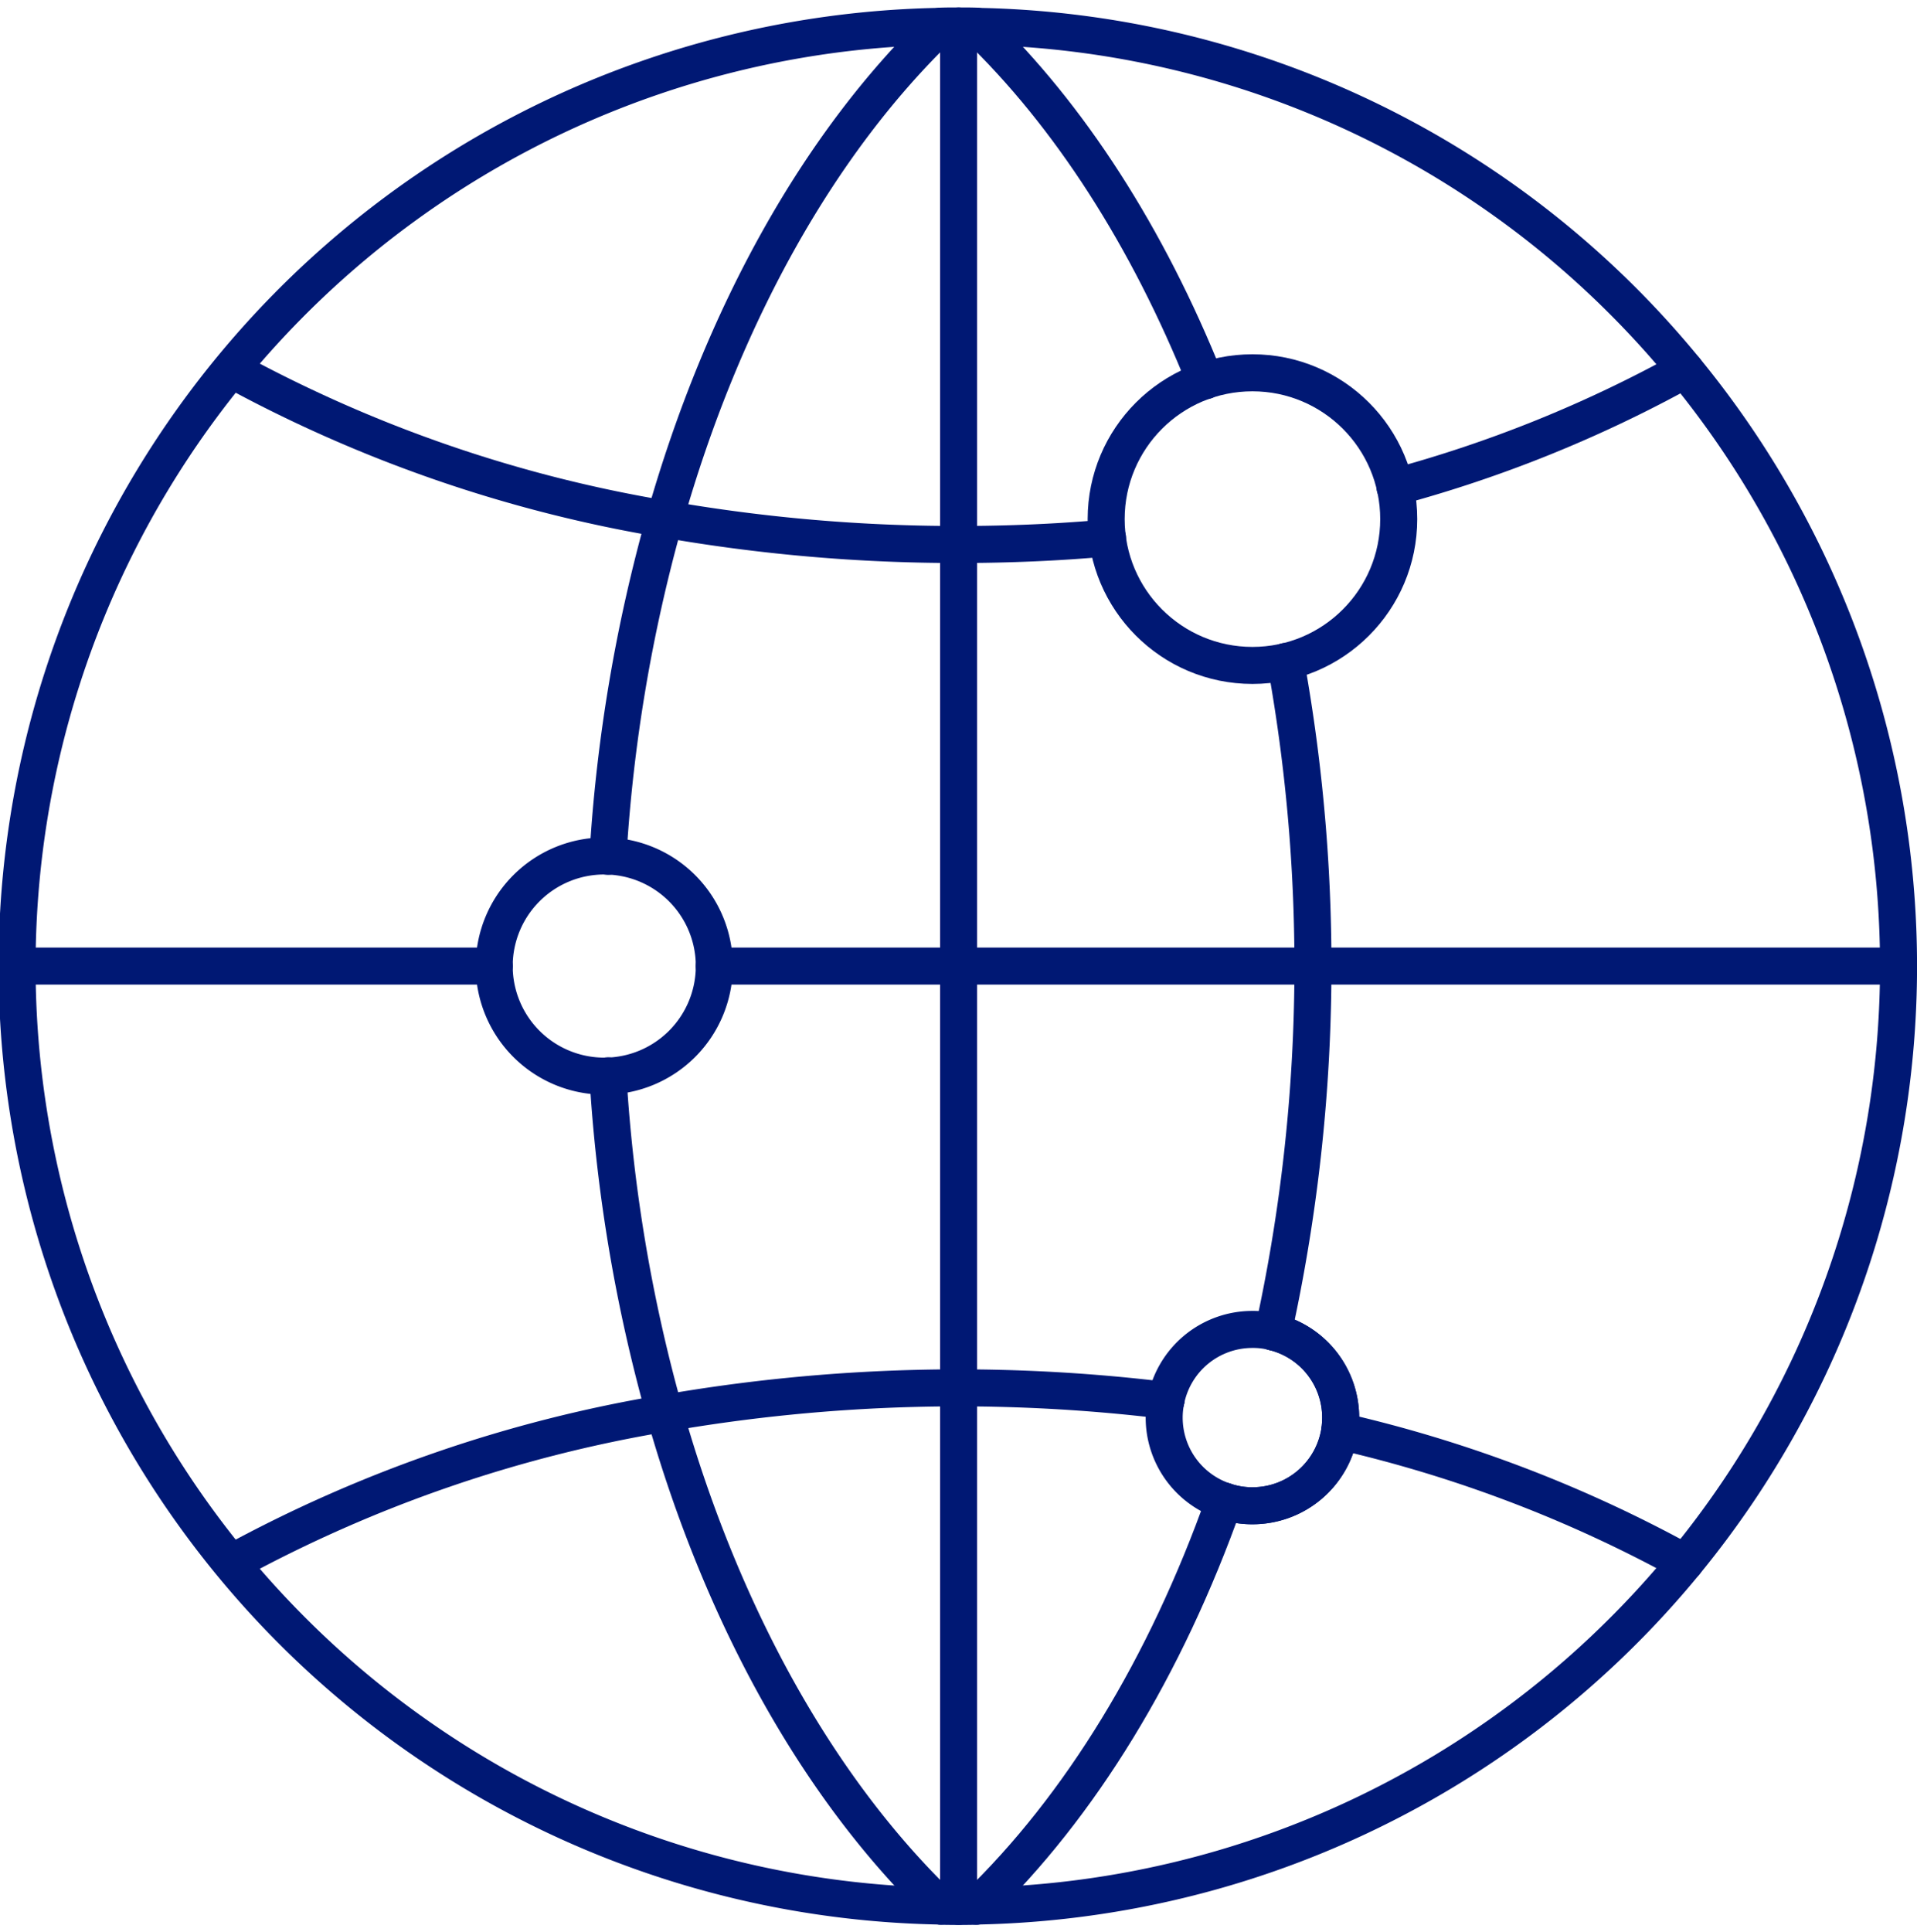 <svg xmlns="http://www.w3.org/2000/svg" width="155.359" height="156.569" viewBox="0 0 155.359 156.569"><defs><style>.a{fill:none;stroke:#001874;stroke-linecap:round;stroke-linejoin:round;stroke-width:3px;}</style></defs><g transform="translate(1.5 2.104)"><path class="a" d="M938.227,57.916a75.923,75.923,0,0,0-57.388-27.822h-.016l-.016-.016c-.487-.017-.974-.017-1.461-.017s-.976,0-1.463.017l-.015.016h-.015a76.162,76.162,0,0,0,0,152.3h.015l.015.016c.487.016.974.016,1.463.016s.974,0,1.461-.016l.016-.016h.016A76.166,76.166,0,0,0,938.227,57.916Zm-33.385,77.963a7.132,7.132,0,0,1,5.469,6.947,8.467,8.467,0,0,1-.078,1.084,7.146,7.146,0,0,1-7.074,6.052,6.859,6.859,0,0,1-2.279-.377m-4.731-8.158a7.137,7.137,0,0,1,7.011-5.752,6.552,6.552,0,0,1,1.682.2" transform="translate(-803.159 -30.062)"/><g transform="translate(47.769 0.017)"><path class="a" d="M840.132,95.9a128.944,128.944,0,0,0,4.6,27.333c4.7,16.567,12.527,30.478,22.32,39.925h.016l.016.016" transform="translate(-840.132 -10.853)"/><path class="a" d="M840.132,97.334a129.16,129.16,0,0,1,4.6-27.319c4.7-16.566,12.527-30.492,22.32-39.924h.016l.016-.016" transform="translate(-840.132 -30.075)"/><path class="a" d="M881.861,124.241a138.2,138.2,0,0,0,1.005-54.323" transform="translate(-827.947 -18.441)"/><path class="a" d="M883.331,122.572c-4.762,13.439-11.678,24.742-20.041,32.805h-.015l-.016.016" transform="translate(-833.379 -3.066)"/><path class="a" d="M863.259,30.075l.016.016h.015c7.5,7.215,13.832,17.07,18.5,28.717" transform="translate(-833.379 -30.075)"/></g><g transform="translate(17.306 27.854)"><path class="a" d="M816.554,129.63a111.4,111.4,0,0,1,35.067-12.1,138.682,138.682,0,0,1,40.616-1.037" transform="translate(-816.554 -32.978)"/><path class="a" d="M914.027,128.838a107.774,107.774,0,0,0-27.994-10.658" transform="translate(-796.266 -32.186)"/><path class="a" d="M889.5,61.13a104.77,104.77,0,0,0,23.515-9.509" transform="translate(-795.254 -51.621)"/><path class="a" d="M816.554,51.621a111.365,111.365,0,0,0,35.067,12.1,137.178,137.178,0,0,0,23.814,2.059c4.087,0,8.125-.173,12.071-.534" transform="translate(-816.554 -51.621)"/></g><path class="a" d="M862.128,30.063V182.42" transform="translate(-785.94 -30.062)"/><line class="a" x1="38.557" transform="translate(0 76.172)"/><path class="a" d="M846.8,89.019h95.976" transform="translate(-790.416 -12.847)"/><path class="a" d="M850.836,91.035a8.919,8.919,0,1,1-8.919-8.92A8.918,8.918,0,0,1,850.836,91.035Z" transform="translate(-794.446 -14.863)"/><circle class="a" cx="11.855" cy="11.855" r="11.855" transform="translate(88.146 28.102)"/><path class="a" d="M883.857,111.964a7.132,7.132,0,0,1,5.469,6.947,8.467,8.467,0,0,1-.078,1.084,7.145,7.145,0,0,1-7.074,6.052,6.858,6.858,0,0,1-2.279-.377,7.13,7.13,0,0,1-4.872-6.758,6.93,6.93,0,0,1,.141-1.4" transform="translate(-782.175 -6.147)"/></g></svg>